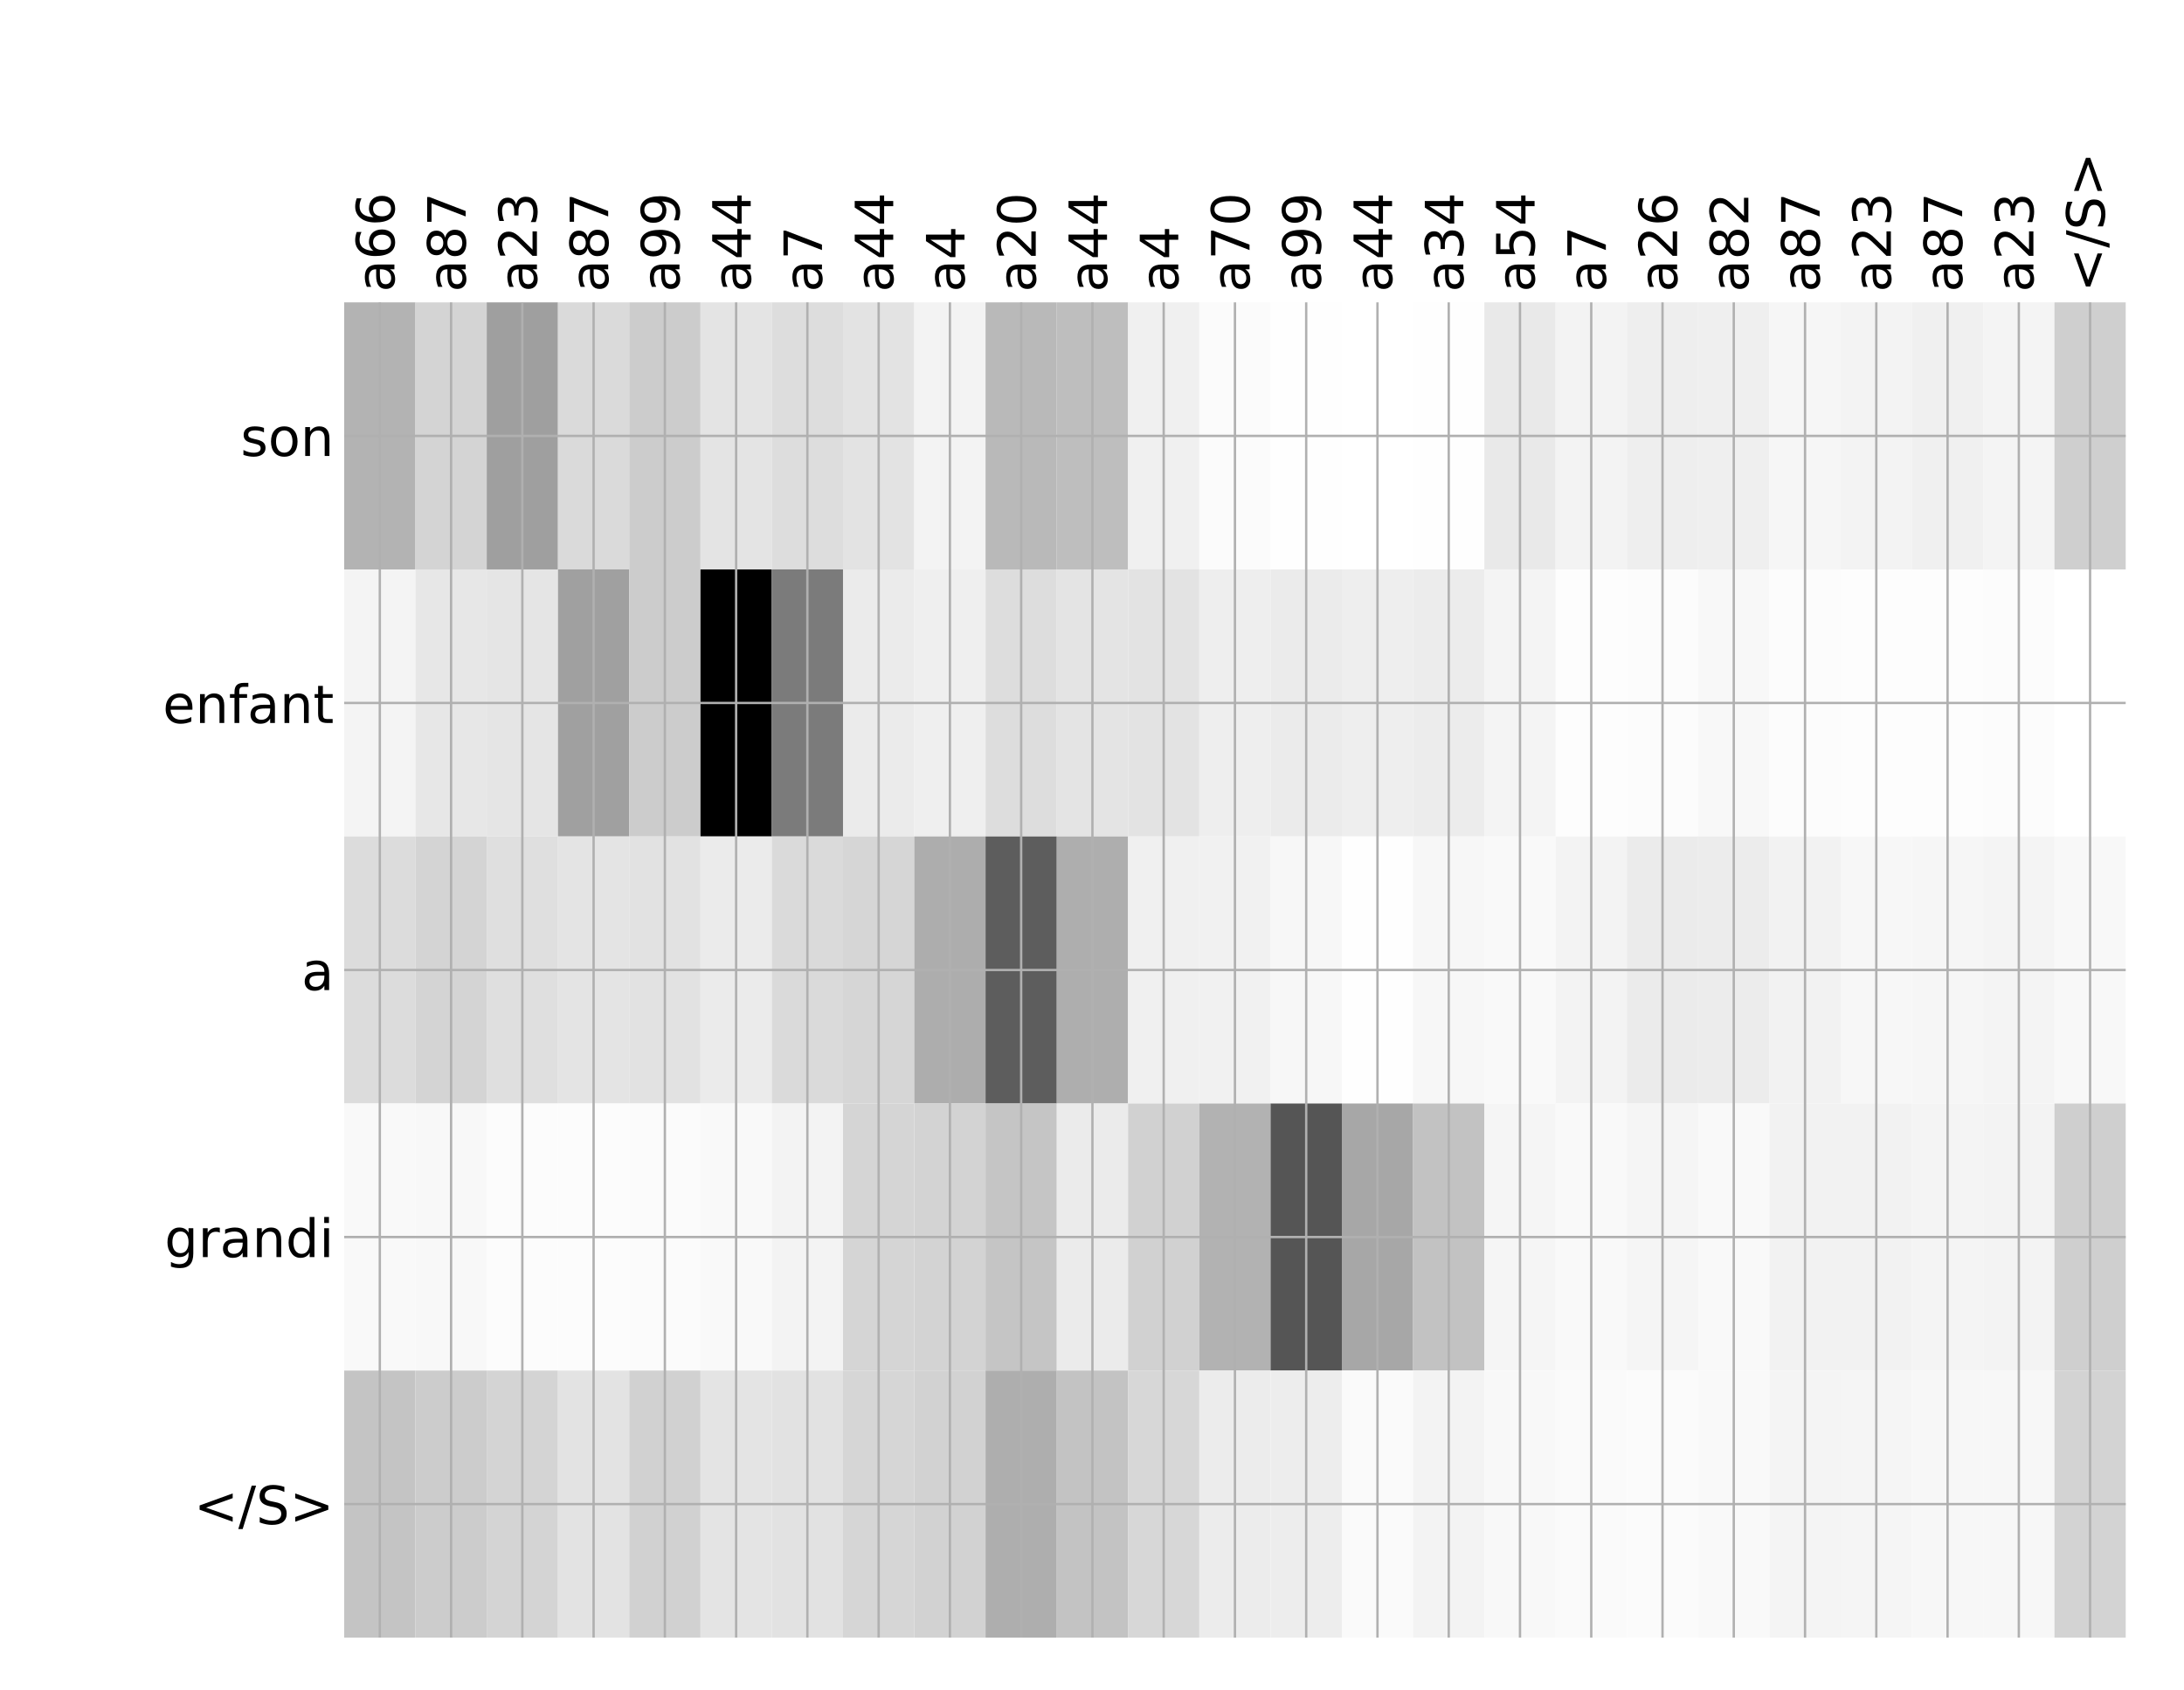 <?xml version="1.0" encoding="utf-8" standalone="no"?>
<!DOCTYPE svg PUBLIC "-//W3C//DTD SVG 1.1//EN"
  "http://www.w3.org/Graphics/SVG/1.1/DTD/svg11.dtd">
<!-- Created with matplotlib (http://matplotlib.org/) -->
<svg height="576pt" version="1.1" viewBox="0 0 744 576" width="744pt" xmlns="http://www.w3.org/2000/svg" xmlns:xlink="http://www.w3.org/1999/xlink">
 <defs>
  <style type="text/css">
*{stroke-linecap:butt;stroke-linejoin:round;}
  </style>
 </defs>
 <g id="figure_1">
  <g id="patch_1">
   <path d="M 0 576 
L 744 576 
L 744 0 
L 0 0 
z
" style="fill:#ffffff;"/>
  </g>
  <g id="axes_1">
   <g id="PolyCollection_1">
    <path clip-path="url(#p8024309984)" d="M 117.251 103.033 
L 117.251 194.027 
L 141.527 194.027 
L 141.527 103.033 
L 117.251 103.033 
z
" style="fill:#b3b3b3;"/>
    <path clip-path="url(#p8024309984)" d="M 141.527 103.033 
L 141.527 194.027 
L 165.803 194.027 
L 165.803 103.033 
L 141.527 103.033 
z
" style="fill:#d4d4d4;"/>
    <path clip-path="url(#p8024309984)" d="M 165.803 103.033 
L 165.803 194.027 
L 190.078 194.027 
L 190.078 103.033 
L 165.803 103.033 
z
" style="fill:#9f9f9f;"/>
    <path clip-path="url(#p8024309984)" d="M 190.078 103.033 
L 190.078 194.027 
L 214.354 194.027 
L 214.354 103.033 
L 190.078 103.033 
z
" style="fill:#dadada;"/>
    <path clip-path="url(#p8024309984)" d="M 214.354 103.033 
L 214.354 194.027 
L 238.63 194.027 
L 238.63 103.033 
L 214.354 103.033 
z
" style="fill:#cccccc;"/>
    <path clip-path="url(#p8024309984)" d="M 238.63 103.033 
L 238.63 194.027 
L 262.905 194.027 
L 262.905 103.033 
L 238.63 103.033 
z
" style="fill:#e4e4e4;"/>
    <path clip-path="url(#p8024309984)" d="M 262.905 103.033 
L 262.905 194.027 
L 287.181 194.027 
L 287.181 103.033 
L 262.905 103.033 
z
" style="fill:#dddddd;"/>
    <path clip-path="url(#p8024309984)" d="M 287.181 103.033 
L 287.181 194.027 
L 311.457 194.027 
L 311.457 103.033 
L 287.181 103.033 
z
" style="fill:#e3e3e3;"/>
    <path clip-path="url(#p8024309984)" d="M 311.457 103.033 
L 311.457 194.027 
L 335.733 194.027 
L 335.733 103.033 
L 311.457 103.033 
z
" style="fill:#f3f3f3;"/>
    <path clip-path="url(#p8024309984)" d="M 335.733 103.033 
L 335.733 194.027 
L 360.008 194.027 
L 360.008 103.033 
L 335.733 103.033 
z
" style="fill:#b9b9b9;"/>
    <path clip-path="url(#p8024309984)" d="M 360.008 103.033 
L 360.008 194.027 
L 384.284 194.027 
L 384.284 103.033 
L 360.008 103.033 
z
" style="fill:#bebebe;"/>
    <path clip-path="url(#p8024309984)" d="M 384.284 103.033 
L 384.284 194.027 
L 408.56 194.027 
L 408.56 103.033 
L 384.284 103.033 
z
" style="fill:#f0f0f0;"/>
    <path clip-path="url(#p8024309984)" d="M 408.56 103.033 
L 408.56 194.027 
L 432.836 194.027 
L 432.836 103.033 
L 408.56 103.033 
z
" style="fill:#fbfbfb;"/>
    <path clip-path="url(#p8024309984)" d="M 432.836 103.033 
L 432.836 194.027 
L 457.111 194.027 
L 457.111 103.033 
L 432.836 103.033 
z
" style="fill:#fefefe;"/>
    <path clip-path="url(#p8024309984)" d="M 457.111 103.033 
L 457.111 194.027 
L 481.387 194.027 
L 481.387 103.033 
L 457.111 103.033 
z
" style="fill:#ffffff;"/>
    <path clip-path="url(#p8024309984)" d="M 481.387 103.033 
L 481.387 194.027 
L 505.663 194.027 
L 505.663 103.033 
L 481.387 103.033 
z
" style="fill:#fefefe;"/>
    <path clip-path="url(#p8024309984)" d="M 505.663 103.033 
L 505.663 194.027 
L 529.939 194.027 
L 529.939 103.033 
L 505.663 103.033 
z
" style="fill:#e9e9e9;"/>
    <path clip-path="url(#p8024309984)" d="M 529.939 103.033 
L 529.939 194.027 
L 554.214 194.027 
L 554.214 103.033 
L 529.939 103.033 
z
" style="fill:#f3f3f3;"/>
    <path clip-path="url(#p8024309984)" d="M 554.214 103.033 
L 554.214 194.027 
L 578.49 194.027 
L 578.49 103.033 
L 554.214 103.033 
z
" style="fill:#eeeeee;"/>
    <path clip-path="url(#p8024309984)" d="M 578.49 103.033 
L 578.49 194.027 
L 602.766 194.027 
L 602.766 103.033 
L 578.49 103.033 
z
" style="fill:#efefef;"/>
    <path clip-path="url(#p8024309984)" d="M 602.766 103.033 
L 602.766 194.027 
L 627.042 194.027 
L 627.042 103.033 
L 602.766 103.033 
z
" style="fill:#f6f6f6;"/>
    <path clip-path="url(#p8024309984)" d="M 627.042 103.033 
L 627.042 194.027 
L 651.317 194.027 
L 651.317 103.033 
L 627.042 103.033 
z
" style="fill:#f3f3f3;"/>
    <path clip-path="url(#p8024309984)" d="M 651.317 103.033 
L 651.317 194.027 
L 675.593 194.027 
L 675.593 103.033 
L 651.317 103.033 
z
" style="fill:#f0f0f0;"/>
    <path clip-path="url(#p8024309984)" d="M 675.593 103.033 
L 675.593 194.027 
L 699.869 194.027 
L 699.869 103.033 
L 675.593 103.033 
z
" style="fill:#f4f4f4;"/>
    <path clip-path="url(#p8024309984)" d="M 699.869 103.033 
L 699.869 194.027 
L 724.144 194.027 
L 724.144 103.033 
L 699.869 103.033 
z
" style="fill:#cfcfcf;"/>
    <path clip-path="url(#p8024309984)" d="M 117.251 194.027 
L 117.251 285.02 
L 141.527 285.02 
L 141.527 194.027 
L 117.251 194.027 
z
" style="fill:#f4f4f4;"/>
    <path clip-path="url(#p8024309984)" d="M 141.527 194.027 
L 141.527 285.02 
L 165.803 285.02 
L 165.803 194.027 
L 141.527 194.027 
z
" style="fill:#e7e7e7;"/>
    <path clip-path="url(#p8024309984)" d="M 165.803 194.027 
L 165.803 285.02 
L 190.078 285.02 
L 190.078 194.027 
L 165.803 194.027 
z
" style="fill:#e5e5e5;"/>
    <path clip-path="url(#p8024309984)" d="M 190.078 194.027 
L 190.078 285.02 
L 214.354 285.02 
L 214.354 194.027 
L 190.078 194.027 
z
" style="fill:#a0a0a0;"/>
    <path clip-path="url(#p8024309984)" d="M 214.354 194.027 
L 214.354 285.02 
L 238.63 285.02 
L 238.63 194.027 
L 214.354 194.027 
z
" style="fill:#cccccc;"/>
    <path clip-path="url(#p8024309984)" d="M 238.63 194.027 
L 238.63 285.02 
L 262.905 285.02 
L 262.905 194.027 
L 238.63 194.027 
z
"/>
    <path clip-path="url(#p8024309984)" d="M 262.905 194.027 
L 262.905 285.02 
L 287.181 285.02 
L 287.181 194.027 
L 262.905 194.027 
z
" style="fill:#7b7b7b;"/>
    <path clip-path="url(#p8024309984)" d="M 287.181 194.027 
L 287.181 285.02 
L 311.457 285.02 
L 311.457 194.027 
L 287.181 194.027 
z
" style="fill:#ebebeb;"/>
    <path clip-path="url(#p8024309984)" d="M 311.457 194.027 
L 311.457 285.02 
L 335.733 285.02 
L 335.733 194.027 
L 311.457 194.027 
z
" style="fill:#efefef;"/>
    <path clip-path="url(#p8024309984)" d="M 335.733 194.027 
L 335.733 285.02 
L 360.008 285.02 
L 360.008 194.027 
L 335.733 194.027 
z
" style="fill:#dddddd;"/>
    <path clip-path="url(#p8024309984)" d="M 360.008 194.027 
L 360.008 285.02 
L 384.284 285.02 
L 384.284 194.027 
L 360.008 194.027 
z
" style="fill:#e4e4e4;"/>
    <path clip-path="url(#p8024309984)" d="M 384.284 194.027 
L 384.284 285.02 
L 408.56 285.02 
L 408.56 194.027 
L 384.284 194.027 
z
" style="fill:#e3e3e3;"/>
    <path clip-path="url(#p8024309984)" d="M 408.56 194.027 
L 408.56 285.02 
L 432.836 285.02 
L 432.836 194.027 
L 408.56 194.027 
z
" style="fill:#eeeeee;"/>
    <path clip-path="url(#p8024309984)" d="M 432.836 194.027 
L 432.836 285.02 
L 457.111 285.02 
L 457.111 194.027 
L 432.836 194.027 
z
" style="fill:#ebebeb;"/>
    <path clip-path="url(#p8024309984)" d="M 457.111 194.027 
L 457.111 285.02 
L 481.387 285.02 
L 481.387 194.027 
L 457.111 194.027 
z
" style="fill:#eeeeee;"/>
    <path clip-path="url(#p8024309984)" d="M 481.387 194.027 
L 481.387 285.02 
L 505.663 285.02 
L 505.663 194.027 
L 481.387 194.027 
z
" style="fill:#ececec;"/>
    <path clip-path="url(#p8024309984)" d="M 505.663 194.027 
L 505.663 285.02 
L 529.939 285.02 
L 529.939 194.027 
L 505.663 194.027 
z
" style="fill:#f4f4f4;"/>
    <path clip-path="url(#p8024309984)" d="M 529.939 194.027 
L 529.939 285.02 
L 554.214 285.02 
L 554.214 194.027 
L 529.939 194.027 
z
" style="fill:#fdfdfd;"/>
    <path clip-path="url(#p8024309984)" d="M 554.214 194.027 
L 554.214 285.02 
L 578.49 285.02 
L 578.49 194.027 
L 554.214 194.027 
z
" style="fill:#fcfcfc;"/>
    <path clip-path="url(#p8024309984)" d="M 578.49 194.027 
L 578.49 285.02 
L 602.766 285.02 
L 602.766 194.027 
L 578.49 194.027 
z
" style="fill:#f8f8f8;"/>
    <path clip-path="url(#p8024309984)" d="M 602.766 194.027 
L 602.766 285.02 
L 627.042 285.02 
L 627.042 194.027 
L 602.766 194.027 
z
" style="fill:#fcfcfc;"/>
    <path clip-path="url(#p8024309984)" d="M 627.042 194.027 
L 627.042 285.02 
L 651.317 285.02 
L 651.317 194.027 
L 627.042 194.027 
z
" style="fill:#fdfdfd;"/>
    <path clip-path="url(#p8024309984)" d="M 651.317 194.027 
L 651.317 285.02 
L 675.593 285.02 
L 675.593 194.027 
L 651.317 194.027 
z
" style="fill:#fdfdfd;"/>
    <path clip-path="url(#p8024309984)" d="M 675.593 194.027 
L 675.593 285.02 
L 699.869 285.02 
L 699.869 194.027 
L 675.593 194.027 
z
" style="fill:#fcfcfc;"/>
    <path clip-path="url(#p8024309984)" d="M 699.869 194.027 
L 699.869 285.02 
L 724.144 285.02 
L 724.144 194.027 
L 699.869 194.027 
z
" style="fill:#ffffff;"/>
    <path clip-path="url(#p8024309984)" d="M 117.251 285.02 
L 117.251 376.013 
L 141.527 376.013 
L 141.527 285.02 
L 117.251 285.02 
z
" style="fill:#dcdcdc;"/>
    <path clip-path="url(#p8024309984)" d="M 141.527 285.02 
L 141.527 376.013 
L 165.803 376.013 
L 165.803 285.02 
L 141.527 285.02 
z
" style="fill:#d4d4d4;"/>
    <path clip-path="url(#p8024309984)" d="M 165.803 285.02 
L 165.803 376.013 
L 190.078 376.013 
L 190.078 285.02 
L 165.803 285.02 
z
" style="fill:#dfdfdf;"/>
    <path clip-path="url(#p8024309984)" d="M 190.078 285.02 
L 190.078 376.013 
L 214.354 376.013 
L 214.354 285.02 
L 190.078 285.02 
z
" style="fill:#e4e4e4;"/>
    <path clip-path="url(#p8024309984)" d="M 214.354 285.02 
L 214.354 376.013 
L 238.63 376.013 
L 238.63 285.02 
L 214.354 285.02 
z
" style="fill:#e2e2e2;"/>
    <path clip-path="url(#p8024309984)" d="M 238.63 285.02 
L 238.63 376.013 
L 262.905 376.013 
L 262.905 285.02 
L 238.63 285.02 
z
" style="fill:#ebebeb;"/>
    <path clip-path="url(#p8024309984)" d="M 262.905 285.02 
L 262.905 376.013 
L 287.181 376.013 
L 287.181 285.02 
L 262.905 285.02 
z
" style="fill:#dadada;"/>
    <path clip-path="url(#p8024309984)" d="M 287.181 285.02 
L 287.181 376.013 
L 311.457 376.013 
L 311.457 285.02 
L 287.181 285.02 
z
" style="fill:#d6d6d6;"/>
    <path clip-path="url(#p8024309984)" d="M 311.457 285.02 
L 311.457 376.013 
L 335.733 376.013 
L 335.733 285.02 
L 311.457 285.02 
z
" style="fill:#adadad;"/>
    <path clip-path="url(#p8024309984)" d="M 335.733 285.02 
L 335.733 376.013 
L 360.008 376.013 
L 360.008 285.02 
L 335.733 285.02 
z
" style="fill:#5d5d5d;"/>
    <path clip-path="url(#p8024309984)" d="M 360.008 285.02 
L 360.008 376.013 
L 384.284 376.013 
L 384.284 285.02 
L 360.008 285.02 
z
" style="fill:#aeaeae;"/>
    <path clip-path="url(#p8024309984)" d="M 384.284 285.02 
L 384.284 376.013 
L 408.56 376.013 
L 408.56 285.02 
L 384.284 285.02 
z
" style="fill:#f0f0f0;"/>
    <path clip-path="url(#p8024309984)" d="M 408.56 285.02 
L 408.56 376.013 
L 432.836 376.013 
L 432.836 285.02 
L 408.56 285.02 
z
" style="fill:#f1f1f1;"/>
    <path clip-path="url(#p8024309984)" d="M 432.836 285.02 
L 432.836 376.013 
L 457.111 376.013 
L 457.111 285.02 
L 432.836 285.02 
z
" style="fill:#f7f7f7;"/>
    <path clip-path="url(#p8024309984)" d="M 457.111 285.02 
L 457.111 376.013 
L 481.387 376.013 
L 481.387 285.02 
L 457.111 285.02 
z
" style="fill:#fefefe;"/>
    <path clip-path="url(#p8024309984)" d="M 481.387 285.02 
L 481.387 376.013 
L 505.663 376.013 
L 505.663 285.02 
L 481.387 285.02 
z
" style="fill:#f7f7f7;"/>
    <path clip-path="url(#p8024309984)" d="M 505.663 285.02 
L 505.663 376.013 
L 529.939 376.013 
L 529.939 285.02 
L 505.663 285.02 
z
" style="fill:#f9f9f9;"/>
    <path clip-path="url(#p8024309984)" d="M 529.939 285.02 
L 529.939 376.013 
L 554.214 376.013 
L 554.214 285.02 
L 529.939 285.02 
z
" style="fill:#f3f3f3;"/>
    <path clip-path="url(#p8024309984)" d="M 554.214 285.02 
L 554.214 376.013 
L 578.49 376.013 
L 578.49 285.02 
L 554.214 285.02 
z
" style="fill:#ebebeb;"/>
    <path clip-path="url(#p8024309984)" d="M 578.49 285.02 
L 578.49 376.013 
L 602.766 376.013 
L 602.766 285.02 
L 578.49 285.02 
z
" style="fill:#ececec;"/>
    <path clip-path="url(#p8024309984)" d="M 602.766 285.02 
L 602.766 376.013 
L 627.042 376.013 
L 627.042 285.02 
L 602.766 285.02 
z
" style="fill:#f2f2f2;"/>
    <path clip-path="url(#p8024309984)" d="M 627.042 285.02 
L 627.042 376.013 
L 651.317 376.013 
L 651.317 285.02 
L 627.042 285.02 
z
" style="fill:#f7f7f7;"/>
    <path clip-path="url(#p8024309984)" d="M 651.317 285.02 
L 651.317 376.013 
L 675.593 376.013 
L 675.593 285.02 
L 651.317 285.02 
z
" style="fill:#f6f6f6;"/>
    <path clip-path="url(#p8024309984)" d="M 675.593 285.02 
L 675.593 376.013 
L 699.869 376.013 
L 699.869 285.02 
L 675.593 285.02 
z
" style="fill:#f4f4f4;"/>
    <path clip-path="url(#p8024309984)" d="M 699.869 285.02 
L 699.869 376.013 
L 724.144 376.013 
L 724.144 285.02 
L 699.869 285.02 
z
" style="fill:#f8f8f8;"/>
    <path clip-path="url(#p8024309984)" d="M 117.251 376.013 
L 117.251 467.007 
L 141.527 467.007 
L 141.527 376.013 
L 117.251 376.013 
z
" style="fill:#f9f9f9;"/>
    <path clip-path="url(#p8024309984)" d="M 141.527 376.013 
L 141.527 467.007 
L 165.803 467.007 
L 165.803 376.013 
L 141.527 376.013 
z
" style="fill:#f8f8f8;"/>
    <path clip-path="url(#p8024309984)" d="M 165.803 376.013 
L 165.803 467.007 
L 190.078 467.007 
L 190.078 376.013 
L 165.803 376.013 
z
" style="fill:#fcfcfc;"/>
    <path clip-path="url(#p8024309984)" d="M 190.078 376.013 
L 190.078 467.007 
L 214.354 467.007 
L 214.354 376.013 
L 190.078 376.013 
z
" style="fill:#fcfcfc;"/>
    <path clip-path="url(#p8024309984)" d="M 214.354 376.013 
L 214.354 467.007 
L 238.63 467.007 
L 238.63 376.013 
L 214.354 376.013 
z
" style="fill:#fbfbfb;"/>
    <path clip-path="url(#p8024309984)" d="M 238.63 376.013 
L 238.63 467.007 
L 262.905 467.007 
L 262.905 376.013 
L 238.63 376.013 
z
" style="fill:#f9f9f9;"/>
    <path clip-path="url(#p8024309984)" d="M 262.905 376.013 
L 262.905 467.007 
L 287.181 467.007 
L 287.181 376.013 
L 262.905 376.013 
z
" style="fill:#f3f3f3;"/>
    <path clip-path="url(#p8024309984)" d="M 287.181 376.013 
L 287.181 467.007 
L 311.457 467.007 
L 311.457 376.013 
L 287.181 376.013 
z
" style="fill:#d5d5d5;"/>
    <path clip-path="url(#p8024309984)" d="M 311.457 376.013 
L 311.457 467.007 
L 335.733 467.007 
L 335.733 376.013 
L 311.457 376.013 
z
" style="fill:#d3d3d3;"/>
    <path clip-path="url(#p8024309984)" d="M 335.733 376.013 
L 335.733 467.007 
L 360.008 467.007 
L 360.008 376.013 
L 335.733 376.013 
z
" style="fill:#c5c5c5;"/>
    <path clip-path="url(#p8024309984)" d="M 360.008 376.013 
L 360.008 467.007 
L 384.284 467.007 
L 384.284 376.013 
L 360.008 376.013 
z
" style="fill:#ebebeb;"/>
    <path clip-path="url(#p8024309984)" d="M 384.284 376.013 
L 384.284 467.007 
L 408.56 467.007 
L 408.56 376.013 
L 384.284 376.013 
z
" style="fill:#d1d1d1;"/>
    <path clip-path="url(#p8024309984)" d="M 408.56 376.013 
L 408.56 467.007 
L 432.836 467.007 
L 432.836 376.013 
L 408.56 376.013 
z
" style="fill:#b2b2b2;"/>
    <path clip-path="url(#p8024309984)" d="M 432.836 376.013 
L 432.836 467.007 
L 457.111 467.007 
L 457.111 376.013 
L 432.836 376.013 
z
" style="fill:#555555;"/>
    <path clip-path="url(#p8024309984)" d="M 457.111 376.013 
L 457.111 467.007 
L 481.387 467.007 
L 481.387 376.013 
L 457.111 376.013 
z
" style="fill:#a7a7a7;"/>
    <path clip-path="url(#p8024309984)" d="M 481.387 376.013 
L 481.387 467.007 
L 505.663 467.007 
L 505.663 376.013 
L 481.387 376.013 
z
" style="fill:#c2c2c2;"/>
    <path clip-path="url(#p8024309984)" d="M 505.663 376.013 
L 505.663 467.007 
L 529.939 467.007 
L 529.939 376.013 
L 505.663 376.013 
z
" style="fill:#f5f5f5;"/>
    <path clip-path="url(#p8024309984)" d="M 529.939 376.013 
L 529.939 467.007 
L 554.214 467.007 
L 554.214 376.013 
L 529.939 376.013 
z
" style="fill:#f9f9f9;"/>
    <path clip-path="url(#p8024309984)" d="M 554.214 376.013 
L 554.214 467.007 
L 578.49 467.007 
L 578.49 376.013 
L 554.214 376.013 
z
" style="fill:#f5f5f5;"/>
    <path clip-path="url(#p8024309984)" d="M 578.49 376.013 
L 578.49 467.007 
L 602.766 467.007 
L 602.766 376.013 
L 578.49 376.013 
z
" style="fill:#f9f9f9;"/>
    <path clip-path="url(#p8024309984)" d="M 602.766 376.013 
L 602.766 467.007 
L 627.042 467.007 
L 627.042 376.013 
L 602.766 376.013 
z
" style="fill:#f2f2f2;"/>
    <path clip-path="url(#p8024309984)" d="M 627.042 376.013 
L 627.042 467.007 
L 651.317 467.007 
L 651.317 376.013 
L 627.042 376.013 
z
" style="fill:#f2f2f2;"/>
    <path clip-path="url(#p8024309984)" d="M 651.317 376.013 
L 651.317 467.007 
L 675.593 467.007 
L 675.593 376.013 
L 651.317 376.013 
z
" style="fill:#f4f4f4;"/>
    <path clip-path="url(#p8024309984)" d="M 675.593 376.013 
L 675.593 467.007 
L 699.869 467.007 
L 699.869 376.013 
L 675.593 376.013 
z
" style="fill:#f3f3f3;"/>
    <path clip-path="url(#p8024309984)" d="M 699.869 376.013 
L 699.869 467.007 
L 724.144 467.007 
L 724.144 376.013 
L 699.869 376.013 
z
" style="fill:#cfcfcf;"/>
    <path clip-path="url(#p8024309984)" d="M 117.251 467.007 
L 117.251 558 
L 141.527 558 
L 141.527 467.007 
L 117.251 467.007 
z
" style="fill:#c4c4c4;"/>
    <path clip-path="url(#p8024309984)" d="M 141.527 467.007 
L 141.527 558 
L 165.803 558 
L 165.803 467.007 
L 141.527 467.007 
z
" style="fill:#cccccc;"/>
    <path clip-path="url(#p8024309984)" d="M 165.803 467.007 
L 165.803 558 
L 190.078 558 
L 190.078 467.007 
L 165.803 467.007 
z
" style="fill:#d4d4d4;"/>
    <path clip-path="url(#p8024309984)" d="M 190.078 467.007 
L 190.078 558 
L 214.354 558 
L 214.354 467.007 
L 190.078 467.007 
z
" style="fill:#e3e3e3;"/>
    <path clip-path="url(#p8024309984)" d="M 214.354 467.007 
L 214.354 558 
L 238.63 558 
L 238.63 467.007 
L 214.354 467.007 
z
" style="fill:#d1d1d1;"/>
    <path clip-path="url(#p8024309984)" d="M 238.63 467.007 
L 238.63 558 
L 262.905 558 
L 262.905 467.007 
L 238.63 467.007 
z
" style="fill:#e4e4e4;"/>
    <path clip-path="url(#p8024309984)" d="M 262.905 467.007 
L 262.905 558 
L 287.181 558 
L 287.181 467.007 
L 262.905 467.007 
z
" style="fill:#e2e2e2;"/>
    <path clip-path="url(#p8024309984)" d="M 287.181 467.007 
L 287.181 558 
L 311.457 558 
L 311.457 467.007 
L 287.181 467.007 
z
" style="fill:#d6d6d6;"/>
    <path clip-path="url(#p8024309984)" d="M 311.457 467.007 
L 311.457 558 
L 335.733 558 
L 335.733 467.007 
L 311.457 467.007 
z
" style="fill:#d2d2d2;"/>
    <path clip-path="url(#p8024309984)" d="M 335.733 467.007 
L 335.733 558 
L 360.008 558 
L 360.008 467.007 
L 335.733 467.007 
z
" style="fill:#aeaeae;"/>
    <path clip-path="url(#p8024309984)" d="M 360.008 467.007 
L 360.008 558 
L 384.284 558 
L 384.284 467.007 
L 360.008 467.007 
z
" style="fill:#c3c3c3;"/>
    <path clip-path="url(#p8024309984)" d="M 384.284 467.007 
L 384.284 558 
L 408.56 558 
L 408.56 467.007 
L 384.284 467.007 
z
" style="fill:#d7d7d7;"/>
    <path clip-path="url(#p8024309984)" d="M 408.56 467.007 
L 408.56 558 
L 432.836 558 
L 432.836 467.007 
L 408.56 467.007 
z
" style="fill:#ececec;"/>
    <path clip-path="url(#p8024309984)" d="M 432.836 467.007 
L 432.836 558 
L 457.111 558 
L 457.111 467.007 
L 432.836 467.007 
z
" style="fill:#ededed;"/>
    <path clip-path="url(#p8024309984)" d="M 457.111 467.007 
L 457.111 558 
L 481.387 558 
L 481.387 467.007 
L 457.111 467.007 
z
" style="fill:#fafafa;"/>
    <path clip-path="url(#p8024309984)" d="M 481.387 467.007 
L 481.387 558 
L 505.663 558 
L 505.663 467.007 
L 481.387 467.007 
z
" style="fill:#f3f3f3;"/>
    <path clip-path="url(#p8024309984)" d="M 505.663 467.007 
L 505.663 558 
L 529.939 558 
L 529.939 467.007 
L 505.663 467.007 
z
" style="fill:#f8f8f8;"/>
    <path clip-path="url(#p8024309984)" d="M 529.939 467.007 
L 529.939 558 
L 554.214 558 
L 554.214 467.007 
L 529.939 467.007 
z
" style="fill:#fafafa;"/>
    <path clip-path="url(#p8024309984)" d="M 554.214 467.007 
L 554.214 558 
L 578.49 558 
L 578.49 467.007 
L 554.214 467.007 
z
" style="fill:#fbfbfb;"/>
    <path clip-path="url(#p8024309984)" d="M 578.49 467.007 
L 578.49 558 
L 602.766 558 
L 602.766 467.007 
L 578.49 467.007 
z
" style="fill:#f9f9f9;"/>
    <path clip-path="url(#p8024309984)" d="M 602.766 467.007 
L 602.766 558 
L 627.042 558 
L 627.042 467.007 
L 602.766 467.007 
z
" style="fill:#f4f4f4;"/>
    <path clip-path="url(#p8024309984)" d="M 627.042 467.007 
L 627.042 558 
L 651.317 558 
L 651.317 467.007 
L 627.042 467.007 
z
" style="fill:#f5f5f5;"/>
    <path clip-path="url(#p8024309984)" d="M 651.317 467.007 
L 651.317 558 
L 675.593 558 
L 675.593 467.007 
L 651.317 467.007 
z
" style="fill:#f7f7f7;"/>
    <path clip-path="url(#p8024309984)" d="M 675.593 467.007 
L 675.593 558 
L 699.869 558 
L 699.869 467.007 
L 675.593 467.007 
z
" style="fill:#f7f7f7;"/>
    <path clip-path="url(#p8024309984)" d="M 699.869 467.007 
L 699.869 558 
L 724.144 558 
L 724.144 467.007 
L 699.869 467.007 
z
" style="fill:#d3d3d3;"/>
   </g>
   <g id="matplotlib.axis_1">
    <g id="xtick_1">
     <g id="line2d_1">
      <path clip-path="url(#p8024309984)" d="M 129.389 558 
L 129.389 103.033 
" style="fill:none;stroke:#b0b0b0;stroke-linecap:square;stroke-width:0.8;"/>
     </g>
     <g id="line2d_2"/>
     <g id="text_1">
      <!-- a66 -->
      <defs>
       <path d="M 34.281 27.484 
Q 23.391 27.484 19.188 25 
Q 14.984 22.516 14.984 16.5 
Q 14.984 11.719 18.141 8.906 
Q 21.297 6.109 26.703 6.109 
Q 34.188 6.109 38.703 11.406 
Q 43.219 16.703 43.219 25.484 
L 43.219 27.484 
z
M 52.203 31.203 
L 52.203 0 
L 43.219 0 
L 43.219 8.297 
Q 40.141 3.328 35.547 0.953 
Q 30.953 -1.422 24.312 -1.422 
Q 15.922 -1.422 10.953 3.297 
Q 6 8.016 6 15.922 
Q 6 25.141 12.172 29.828 
Q 18.359 34.516 30.609 34.516 
L 43.219 34.516 
L 43.219 35.406 
Q 43.219 41.609 39.141 45 
Q 35.062 48.391 27.688 48.391 
Q 23 48.391 18.547 47.266 
Q 14.109 46.141 10.016 43.891 
L 10.016 52.203 
Q 14.938 54.109 19.578 55.047 
Q 24.219 56 28.609 56 
Q 40.484 56 46.344 49.844 
Q 52.203 43.703 52.203 31.203 
z
" id="DejaVuSans-61"/>
       <path d="M 33.016 40.375 
Q 26.375 40.375 22.484 35.828 
Q 18.609 31.297 18.609 23.391 
Q 18.609 15.531 22.484 10.953 
Q 26.375 6.391 33.016 6.391 
Q 39.656 6.391 43.531 10.953 
Q 47.406 15.531 47.406 23.391 
Q 47.406 31.297 43.531 35.828 
Q 39.656 40.375 33.016 40.375 
z
M 52.594 71.297 
L 52.594 62.312 
Q 48.875 64.062 45.094 64.984 
Q 41.312 65.922 37.594 65.922 
Q 27.828 65.922 22.672 59.328 
Q 17.531 52.734 16.797 39.406 
Q 19.672 43.656 24.016 45.922 
Q 28.375 48.188 33.594 48.188 
Q 44.578 48.188 50.953 41.516 
Q 57.328 34.859 57.328 23.391 
Q 57.328 12.156 50.688 5.359 
Q 44.047 -1.422 33.016 -1.422 
Q 20.359 -1.422 13.672 8.266 
Q 6.984 17.969 6.984 36.375 
Q 6.984 53.656 15.188 63.938 
Q 23.391 74.219 37.203 74.219 
Q 40.922 74.219 44.703 73.484 
Q 48.484 72.75 52.594 71.297 
z
" id="DejaVuSans-36"/>
      </defs>
      <g transform="translate(134.356 99.533)rotate(-90)scale(0.18 -0.18)">
       <use xlink:href="#DejaVuSans-61"/>
       <use x="61.279" xlink:href="#DejaVuSans-36"/>
       <use x="124.902" xlink:href="#DejaVuSans-36"/>
      </g>
     </g>
    </g>
    <g id="xtick_2">
     <g id="line2d_3">
      <path clip-path="url(#p8024309984)" d="M 153.665 558 
L 153.665 103.033 
" style="fill:none;stroke:#b0b0b0;stroke-linecap:square;stroke-width:0.8;"/>
     </g>
     <g id="line2d_4"/>
     <g id="text_2">
      <!-- a87 -->
      <defs>
       <path d="M 31.781 34.625 
Q 24.75 34.625 20.719 30.859 
Q 16.703 27.094 16.703 20.516 
Q 16.703 13.922 20.719 10.156 
Q 24.75 6.391 31.781 6.391 
Q 38.812 6.391 42.859 10.172 
Q 46.922 13.969 46.922 20.516 
Q 46.922 27.094 42.891 30.859 
Q 38.875 34.625 31.781 34.625 
z
M 21.922 38.812 
Q 15.578 40.375 12.031 44.719 
Q 8.5 49.078 8.5 55.328 
Q 8.5 64.062 14.719 69.141 
Q 20.953 74.219 31.781 74.219 
Q 42.672 74.219 48.875 69.141 
Q 55.078 64.062 55.078 55.328 
Q 55.078 49.078 51.531 44.719 
Q 48 40.375 41.703 38.812 
Q 48.828 37.156 52.797 32.312 
Q 56.781 27.484 56.781 20.516 
Q 56.781 9.906 50.312 4.234 
Q 43.844 -1.422 31.781 -1.422 
Q 19.734 -1.422 13.25 4.234 
Q 6.781 9.906 6.781 20.516 
Q 6.781 27.484 10.781 32.312 
Q 14.797 37.156 21.922 38.812 
z
M 18.312 54.391 
Q 18.312 48.734 21.844 45.562 
Q 25.391 42.391 31.781 42.391 
Q 38.141 42.391 41.719 45.562 
Q 45.312 48.734 45.312 54.391 
Q 45.312 60.062 41.719 63.234 
Q 38.141 66.406 31.781 66.406 
Q 25.391 66.406 21.844 63.234 
Q 18.312 60.062 18.312 54.391 
z
" id="DejaVuSans-38"/>
       <path d="M 8.203 72.906 
L 55.078 72.906 
L 55.078 68.703 
L 28.609 0 
L 18.312 0 
L 43.219 64.594 
L 8.203 64.594 
z
" id="DejaVuSans-37"/>
      </defs>
      <g transform="translate(158.632 99.533)rotate(-90)scale(0.18 -0.18)">
       <use xlink:href="#DejaVuSans-61"/>
       <use x="61.279" xlink:href="#DejaVuSans-38"/>
       <use x="124.902" xlink:href="#DejaVuSans-37"/>
      </g>
     </g>
    </g>
    <g id="xtick_3">
     <g id="line2d_5">
      <path clip-path="url(#p8024309984)" d="M 177.94 558 
L 177.94 103.033 
" style="fill:none;stroke:#b0b0b0;stroke-linecap:square;stroke-width:0.8;"/>
     </g>
     <g id="line2d_6"/>
     <g id="text_3">
      <!-- a23 -->
      <defs>
       <path d="M 19.188 8.297 
L 53.609 8.297 
L 53.609 0 
L 7.328 0 
L 7.328 8.297 
Q 12.938 14.109 22.625 23.891 
Q 32.328 33.688 34.812 36.531 
Q 39.547 41.844 41.422 45.531 
Q 43.312 49.219 43.312 52.781 
Q 43.312 58.594 39.234 62.25 
Q 35.156 65.922 28.609 65.922 
Q 23.969 65.922 18.812 64.312 
Q 13.672 62.703 7.812 59.422 
L 7.812 69.391 
Q 13.766 71.781 18.938 73 
Q 24.125 74.219 28.422 74.219 
Q 39.75 74.219 46.484 68.547 
Q 53.219 62.891 53.219 53.422 
Q 53.219 48.922 51.531 44.891 
Q 49.859 40.875 45.406 35.406 
Q 44.188 33.984 37.641 27.219 
Q 31.109 20.453 19.188 8.297 
z
" id="DejaVuSans-32"/>
       <path d="M 40.578 39.312 
Q 47.656 37.797 51.625 33 
Q 55.609 28.219 55.609 21.188 
Q 55.609 10.406 48.188 4.484 
Q 40.766 -1.422 27.094 -1.422 
Q 22.516 -1.422 17.656 -0.516 
Q 12.797 0.391 7.625 2.203 
L 7.625 11.719 
Q 11.719 9.328 16.594 8.109 
Q 21.484 6.891 26.812 6.891 
Q 36.078 6.891 40.938 10.547 
Q 45.797 14.203 45.797 21.188 
Q 45.797 27.641 41.281 31.266 
Q 36.766 34.906 28.719 34.906 
L 20.219 34.906 
L 20.219 43.016 
L 29.109 43.016 
Q 36.375 43.016 40.234 45.922 
Q 44.094 48.828 44.094 54.297 
Q 44.094 59.906 40.109 62.906 
Q 36.141 65.922 28.719 65.922 
Q 24.656 65.922 20.016 65.031 
Q 15.375 64.156 9.812 62.312 
L 9.812 71.094 
Q 15.438 72.656 20.344 73.438 
Q 25.25 74.219 29.594 74.219 
Q 40.828 74.219 47.359 69.109 
Q 53.906 64.016 53.906 55.328 
Q 53.906 49.266 50.438 45.094 
Q 46.969 40.922 40.578 39.312 
z
" id="DejaVuSans-33"/>
      </defs>
      <g transform="translate(182.907 99.533)rotate(-90)scale(0.18 -0.18)">
       <use xlink:href="#DejaVuSans-61"/>
       <use x="61.279" xlink:href="#DejaVuSans-32"/>
       <use x="124.902" xlink:href="#DejaVuSans-33"/>
      </g>
     </g>
    </g>
    <g id="xtick_4">
     <g id="line2d_7">
      <path clip-path="url(#p8024309984)" d="M 202.216 558 
L 202.216 103.033 
" style="fill:none;stroke:#b0b0b0;stroke-linecap:square;stroke-width:0.8;"/>
     </g>
     <g id="line2d_8"/>
     <g id="text_4">
      <!-- a87 -->
      <g transform="translate(207.183 99.533)rotate(-90)scale(0.18 -0.18)">
       <use xlink:href="#DejaVuSans-61"/>
       <use x="61.279" xlink:href="#DejaVuSans-38"/>
       <use x="124.902" xlink:href="#DejaVuSans-37"/>
      </g>
     </g>
    </g>
    <g id="xtick_5">
     <g id="line2d_9">
      <path clip-path="url(#p8024309984)" d="M 226.492 558 
L 226.492 103.033 
" style="fill:none;stroke:#b0b0b0;stroke-linecap:square;stroke-width:0.8;"/>
     </g>
     <g id="line2d_10"/>
     <g id="text_5">
      <!-- a99 -->
      <defs>
       <path d="M 10.984 1.516 
L 10.984 10.5 
Q 14.703 8.734 18.5 7.812 
Q 22.312 6.891 25.984 6.891 
Q 35.75 6.891 40.891 13.453 
Q 46.047 20.016 46.781 33.406 
Q 43.953 29.203 39.594 26.953 
Q 35.25 24.703 29.984 24.703 
Q 19.047 24.703 12.672 31.312 
Q 6.297 37.938 6.297 49.422 
Q 6.297 60.641 12.938 67.422 
Q 19.578 74.219 30.609 74.219 
Q 43.266 74.219 49.922 64.516 
Q 56.594 54.828 56.594 36.375 
Q 56.594 19.141 48.406 8.859 
Q 40.234 -1.422 26.422 -1.422 
Q 22.703 -1.422 18.891 -0.688 
Q 15.094 0.047 10.984 1.516 
z
M 30.609 32.422 
Q 37.25 32.422 41.125 36.953 
Q 45.016 41.5 45.016 49.422 
Q 45.016 57.281 41.125 61.844 
Q 37.25 66.406 30.609 66.406 
Q 23.969 66.406 20.094 61.844 
Q 16.219 57.281 16.219 49.422 
Q 16.219 41.5 20.094 36.953 
Q 23.969 32.422 30.609 32.422 
z
" id="DejaVuSans-39"/>
      </defs>
      <g transform="translate(231.459 99.533)rotate(-90)scale(0.18 -0.18)">
       <use xlink:href="#DejaVuSans-61"/>
       <use x="61.279" xlink:href="#DejaVuSans-39"/>
       <use x="124.902" xlink:href="#DejaVuSans-39"/>
      </g>
     </g>
    </g>
    <g id="xtick_6">
     <g id="line2d_11">
      <path clip-path="url(#p8024309984)" d="M 250.768 558 
L 250.768 103.033 
" style="fill:none;stroke:#b0b0b0;stroke-linecap:square;stroke-width:0.8;"/>
     </g>
     <g id="line2d_12"/>
     <g id="text_6">
      <!-- a44 -->
      <defs>
       <path d="M 37.797 64.312 
L 12.891 25.391 
L 37.797 25.391 
z
M 35.203 72.906 
L 47.609 72.906 
L 47.609 25.391 
L 58.016 25.391 
L 58.016 17.188 
L 47.609 17.188 
L 47.609 0 
L 37.797 0 
L 37.797 17.188 
L 4.891 17.188 
L 4.891 26.703 
z
" id="DejaVuSans-34"/>
      </defs>
      <g transform="translate(255.734 99.533)rotate(-90)scale(0.18 -0.18)">
       <use xlink:href="#DejaVuSans-61"/>
       <use x="61.279" xlink:href="#DejaVuSans-34"/>
       <use x="124.902" xlink:href="#DejaVuSans-34"/>
      </g>
     </g>
    </g>
    <g id="xtick_7">
     <g id="line2d_13">
      <path clip-path="url(#p8024309984)" d="M 275.043 558 
L 275.043 103.033 
" style="fill:none;stroke:#b0b0b0;stroke-linecap:square;stroke-width:0.8;"/>
     </g>
     <g id="line2d_14"/>
     <g id="text_7">
      <!-- a7 -->
      <g transform="translate(280.01 99.533)rotate(-90)scale(0.18 -0.18)">
       <use xlink:href="#DejaVuSans-61"/>
       <use x="61.279" xlink:href="#DejaVuSans-37"/>
      </g>
     </g>
    </g>
    <g id="xtick_8">
     <g id="line2d_15">
      <path clip-path="url(#p8024309984)" d="M 299.319 558 
L 299.319 103.033 
" style="fill:none;stroke:#b0b0b0;stroke-linecap:square;stroke-width:0.8;"/>
     </g>
     <g id="line2d_16"/>
     <g id="text_8">
      <!-- a44 -->
      <g transform="translate(304.286 99.533)rotate(-90)scale(0.18 -0.18)">
       <use xlink:href="#DejaVuSans-61"/>
       <use x="61.279" xlink:href="#DejaVuSans-34"/>
       <use x="124.902" xlink:href="#DejaVuSans-34"/>
      </g>
     </g>
    </g>
    <g id="xtick_9">
     <g id="line2d_17">
      <path clip-path="url(#p8024309984)" d="M 323.595 558 
L 323.595 103.033 
" style="fill:none;stroke:#b0b0b0;stroke-linecap:square;stroke-width:0.8;"/>
     </g>
     <g id="line2d_18"/>
     <g id="text_9">
      <!-- a4 -->
      <g transform="translate(328.562 99.533)rotate(-90)scale(0.18 -0.18)">
       <use xlink:href="#DejaVuSans-61"/>
       <use x="61.279" xlink:href="#DejaVuSans-34"/>
      </g>
     </g>
    </g>
    <g id="xtick_10">
     <g id="line2d_19">
      <path clip-path="url(#p8024309984)" d="M 347.871 558 
L 347.871 103.033 
" style="fill:none;stroke:#b0b0b0;stroke-linecap:square;stroke-width:0.8;"/>
     </g>
     <g id="line2d_20"/>
     <g id="text_10">
      <!-- a20 -->
      <defs>
       <path d="M 31.781 66.406 
Q 24.172 66.406 20.328 58.906 
Q 16.5 51.422 16.5 36.375 
Q 16.5 21.391 20.328 13.891 
Q 24.172 6.391 31.781 6.391 
Q 39.453 6.391 43.281 13.891 
Q 47.125 21.391 47.125 36.375 
Q 47.125 51.422 43.281 58.906 
Q 39.453 66.406 31.781 66.406 
z
M 31.781 74.219 
Q 44.047 74.219 50.516 64.516 
Q 56.984 54.828 56.984 36.375 
Q 56.984 17.969 50.516 8.266 
Q 44.047 -1.422 31.781 -1.422 
Q 19.531 -1.422 13.062 8.266 
Q 6.594 17.969 6.594 36.375 
Q 6.594 54.828 13.062 64.516 
Q 19.531 74.219 31.781 74.219 
z
" id="DejaVuSans-30"/>
      </defs>
      <g transform="translate(352.837 99.533)rotate(-90)scale(0.18 -0.18)">
       <use xlink:href="#DejaVuSans-61"/>
       <use x="61.279" xlink:href="#DejaVuSans-32"/>
       <use x="124.902" xlink:href="#DejaVuSans-30"/>
      </g>
     </g>
    </g>
    <g id="xtick_11">
     <g id="line2d_21">
      <path clip-path="url(#p8024309984)" d="M 372.146 558 
L 372.146 103.033 
" style="fill:none;stroke:#b0b0b0;stroke-linecap:square;stroke-width:0.8;"/>
     </g>
     <g id="line2d_22"/>
     <g id="text_11">
      <!-- a44 -->
      <g transform="translate(377.113 99.533)rotate(-90)scale(0.18 -0.18)">
       <use xlink:href="#DejaVuSans-61"/>
       <use x="61.279" xlink:href="#DejaVuSans-34"/>
       <use x="124.902" xlink:href="#DejaVuSans-34"/>
      </g>
     </g>
    </g>
    <g id="xtick_12">
     <g id="line2d_23">
      <path clip-path="url(#p8024309984)" d="M 396.422 558 
L 396.422 103.033 
" style="fill:none;stroke:#b0b0b0;stroke-linecap:square;stroke-width:0.8;"/>
     </g>
     <g id="line2d_24"/>
     <g id="text_12">
      <!-- a4 -->
      <g transform="translate(401.389 99.533)rotate(-90)scale(0.18 -0.18)">
       <use xlink:href="#DejaVuSans-61"/>
       <use x="61.279" xlink:href="#DejaVuSans-34"/>
      </g>
     </g>
    </g>
    <g id="xtick_13">
     <g id="line2d_25">
      <path clip-path="url(#p8024309984)" d="M 420.698 558 
L 420.698 103.033 
" style="fill:none;stroke:#b0b0b0;stroke-linecap:square;stroke-width:0.8;"/>
     </g>
     <g id="line2d_26"/>
     <g id="text_13">
      <!-- a70 -->
      <g transform="translate(425.665 99.533)rotate(-90)scale(0.18 -0.18)">
       <use xlink:href="#DejaVuSans-61"/>
       <use x="61.279" xlink:href="#DejaVuSans-37"/>
       <use x="124.902" xlink:href="#DejaVuSans-30"/>
      </g>
     </g>
    </g>
    <g id="xtick_14">
     <g id="line2d_27">
      <path clip-path="url(#p8024309984)" d="M 444.974 558 
L 444.974 103.033 
" style="fill:none;stroke:#b0b0b0;stroke-linecap:square;stroke-width:0.8;"/>
     </g>
     <g id="line2d_28"/>
     <g id="text_14">
      <!-- a99 -->
      <g transform="translate(449.94 99.533)rotate(-90)scale(0.18 -0.18)">
       <use xlink:href="#DejaVuSans-61"/>
       <use x="61.279" xlink:href="#DejaVuSans-39"/>
       <use x="124.902" xlink:href="#DejaVuSans-39"/>
      </g>
     </g>
    </g>
    <g id="xtick_15">
     <g id="line2d_29">
      <path clip-path="url(#p8024309984)" d="M 469.249 558 
L 469.249 103.033 
" style="fill:none;stroke:#b0b0b0;stroke-linecap:square;stroke-width:0.8;"/>
     </g>
     <g id="line2d_30"/>
     <g id="text_15">
      <!-- a44 -->
      <g transform="translate(474.216 99.533)rotate(-90)scale(0.18 -0.18)">
       <use xlink:href="#DejaVuSans-61"/>
       <use x="61.279" xlink:href="#DejaVuSans-34"/>
       <use x="124.902" xlink:href="#DejaVuSans-34"/>
      </g>
     </g>
    </g>
    <g id="xtick_16">
     <g id="line2d_31">
      <path clip-path="url(#p8024309984)" d="M 493.525 558 
L 493.525 103.033 
" style="fill:none;stroke:#b0b0b0;stroke-linecap:square;stroke-width:0.8;"/>
     </g>
     <g id="line2d_32"/>
     <g id="text_16">
      <!-- a34 -->
      <g transform="translate(498.492 99.533)rotate(-90)scale(0.18 -0.18)">
       <use xlink:href="#DejaVuSans-61"/>
       <use x="61.279" xlink:href="#DejaVuSans-33"/>
       <use x="124.902" xlink:href="#DejaVuSans-34"/>
      </g>
     </g>
    </g>
    <g id="xtick_17">
     <g id="line2d_33">
      <path clip-path="url(#p8024309984)" d="M 517.801 558 
L 517.801 103.033 
" style="fill:none;stroke:#b0b0b0;stroke-linecap:square;stroke-width:0.8;"/>
     </g>
     <g id="line2d_34"/>
     <g id="text_17">
      <!-- a54 -->
      <defs>
       <path d="M 10.797 72.906 
L 49.516 72.906 
L 49.516 64.594 
L 19.828 64.594 
L 19.828 46.734 
Q 21.969 47.469 24.109 47.828 
Q 26.266 48.188 28.422 48.188 
Q 40.625 48.188 47.75 41.5 
Q 54.891 34.812 54.891 23.391 
Q 54.891 11.625 47.562 5.094 
Q 40.234 -1.422 26.906 -1.422 
Q 22.312 -1.422 17.547 -0.641 
Q 12.797 0.141 7.719 1.703 
L 7.719 11.625 
Q 12.109 9.234 16.797 8.062 
Q 21.484 6.891 26.703 6.891 
Q 35.156 6.891 40.078 11.328 
Q 45.016 15.766 45.016 23.391 
Q 45.016 31 40.078 35.438 
Q 35.156 39.891 26.703 39.891 
Q 22.75 39.891 18.812 39.016 
Q 14.891 38.141 10.797 36.281 
z
" id="DejaVuSans-35"/>
      </defs>
      <g transform="translate(522.768 99.533)rotate(-90)scale(0.18 -0.18)">
       <use xlink:href="#DejaVuSans-61"/>
       <use x="61.279" xlink:href="#DejaVuSans-35"/>
       <use x="124.902" xlink:href="#DejaVuSans-34"/>
      </g>
     </g>
    </g>
    <g id="xtick_18">
     <g id="line2d_35">
      <path clip-path="url(#p8024309984)" d="M 542.076 558 
L 542.076 103.033 
" style="fill:none;stroke:#b0b0b0;stroke-linecap:square;stroke-width:0.8;"/>
     </g>
     <g id="line2d_36"/>
     <g id="text_18">
      <!-- a7 -->
      <g transform="translate(547.043 99.533)rotate(-90)scale(0.18 -0.18)">
       <use xlink:href="#DejaVuSans-61"/>
       <use x="61.279" xlink:href="#DejaVuSans-37"/>
      </g>
     </g>
    </g>
    <g id="xtick_19">
     <g id="line2d_37">
      <path clip-path="url(#p8024309984)" d="M 566.352 558 
L 566.352 103.033 
" style="fill:none;stroke:#b0b0b0;stroke-linecap:square;stroke-width:0.8;"/>
     </g>
     <g id="line2d_38"/>
     <g id="text_19">
      <!-- a26 -->
      <g transform="translate(571.319 99.533)rotate(-90)scale(0.18 -0.18)">
       <use xlink:href="#DejaVuSans-61"/>
       <use x="61.279" xlink:href="#DejaVuSans-32"/>
       <use x="124.902" xlink:href="#DejaVuSans-36"/>
      </g>
     </g>
    </g>
    <g id="xtick_20">
     <g id="line2d_39">
      <path clip-path="url(#p8024309984)" d="M 590.628 558 
L 590.628 103.033 
" style="fill:none;stroke:#b0b0b0;stroke-linecap:square;stroke-width:0.8;"/>
     </g>
     <g id="line2d_40"/>
     <g id="text_20">
      <!-- a82 -->
      <g transform="translate(595.595 99.533)rotate(-90)scale(0.18 -0.18)">
       <use xlink:href="#DejaVuSans-61"/>
       <use x="61.279" xlink:href="#DejaVuSans-38"/>
       <use x="124.902" xlink:href="#DejaVuSans-32"/>
      </g>
     </g>
    </g>
    <g id="xtick_21">
     <g id="line2d_41">
      <path clip-path="url(#p8024309984)" d="M 614.904 558 
L 614.904 103.033 
" style="fill:none;stroke:#b0b0b0;stroke-linecap:square;stroke-width:0.8;"/>
     </g>
     <g id="line2d_42"/>
     <g id="text_21">
      <!-- a87 -->
      <g transform="translate(619.871 99.533)rotate(-90)scale(0.18 -0.18)">
       <use xlink:href="#DejaVuSans-61"/>
       <use x="61.279" xlink:href="#DejaVuSans-38"/>
       <use x="124.902" xlink:href="#DejaVuSans-37"/>
      </g>
     </g>
    </g>
    <g id="xtick_22">
     <g id="line2d_43">
      <path clip-path="url(#p8024309984)" d="M 639.179 558 
L 639.179 103.033 
" style="fill:none;stroke:#b0b0b0;stroke-linecap:square;stroke-width:0.8;"/>
     </g>
     <g id="line2d_44"/>
     <g id="text_22">
      <!-- a23 -->
      <g transform="translate(644.146 99.533)rotate(-90)scale(0.18 -0.18)">
       <use xlink:href="#DejaVuSans-61"/>
       <use x="61.279" xlink:href="#DejaVuSans-32"/>
       <use x="124.902" xlink:href="#DejaVuSans-33"/>
      </g>
     </g>
    </g>
    <g id="xtick_23">
     <g id="line2d_45">
      <path clip-path="url(#p8024309984)" d="M 663.455 558 
L 663.455 103.033 
" style="fill:none;stroke:#b0b0b0;stroke-linecap:square;stroke-width:0.8;"/>
     </g>
     <g id="line2d_46"/>
     <g id="text_23">
      <!-- a87 -->
      <g transform="translate(668.422 99.533)rotate(-90)scale(0.18 -0.18)">
       <use xlink:href="#DejaVuSans-61"/>
       <use x="61.279" xlink:href="#DejaVuSans-38"/>
       <use x="124.902" xlink:href="#DejaVuSans-37"/>
      </g>
     </g>
    </g>
    <g id="xtick_24">
     <g id="line2d_47">
      <path clip-path="url(#p8024309984)" d="M 687.731 558 
L 687.731 103.033 
" style="fill:none;stroke:#b0b0b0;stroke-linecap:square;stroke-width:0.8;"/>
     </g>
     <g id="line2d_48"/>
     <g id="text_24">
      <!-- a23 -->
      <g transform="translate(692.698 99.533)rotate(-90)scale(0.18 -0.18)">
       <use xlink:href="#DejaVuSans-61"/>
       <use x="61.279" xlink:href="#DejaVuSans-32"/>
       <use x="124.902" xlink:href="#DejaVuSans-33"/>
      </g>
     </g>
    </g>
    <g id="xtick_25">
     <g id="line2d_49">
      <path clip-path="url(#p8024309984)" d="M 712.007 558 
L 712.007 103.033 
" style="fill:none;stroke:#b0b0b0;stroke-linecap:square;stroke-width:0.8;"/>
     </g>
     <g id="line2d_50"/>
     <g id="text_25">
      <!-- &lt;/S&gt; -->
      <defs>
       <path d="M 73.188 49.219 
L 22.797 31.297 
L 73.188 13.484 
L 73.188 4.594 
L 10.594 27.297 
L 10.594 35.406 
L 73.188 58.109 
z
" id="DejaVuSans-3c"/>
       <path d="M 25.391 72.906 
L 33.688 72.906 
L 8.297 -9.281 
L 0 -9.281 
z
" id="DejaVuSans-2f"/>
       <path d="M 53.516 70.516 
L 53.516 60.891 
Q 47.906 63.578 42.922 64.891 
Q 37.938 66.219 33.297 66.219 
Q 25.25 66.219 20.875 63.094 
Q 16.5 59.969 16.5 54.203 
Q 16.5 49.359 19.406 46.891 
Q 22.312 44.438 30.422 42.922 
L 36.375 41.703 
Q 47.406 39.594 52.656 34.297 
Q 57.906 29 57.906 20.125 
Q 57.906 9.516 50.797 4.047 
Q 43.703 -1.422 29.984 -1.422 
Q 24.812 -1.422 18.969 -0.25 
Q 13.141 0.922 6.891 3.219 
L 6.891 13.375 
Q 12.891 10.016 18.656 8.297 
Q 24.422 6.594 29.984 6.594 
Q 38.422 6.594 43.016 9.906 
Q 47.609 13.234 47.609 19.391 
Q 47.609 24.75 44.312 27.781 
Q 41.016 30.812 33.5 32.328 
L 27.484 33.5 
Q 16.453 35.688 11.516 40.375 
Q 6.594 45.062 6.594 53.422 
Q 6.594 63.094 13.406 68.656 
Q 20.219 74.219 32.172 74.219 
Q 37.312 74.219 42.625 73.281 
Q 47.953 72.359 53.516 70.516 
z
" id="DejaVuSans-53"/>
       <path d="M 10.594 49.219 
L 10.594 58.109 
L 73.188 35.406 
L 73.188 27.297 
L 10.594 4.594 
L 10.594 13.484 
L 60.891 31.297 
z
" id="DejaVuSans-3e"/>
      </defs>
      <g transform="translate(716.974 99.533)rotate(-90)scale(0.18 -0.18)">
       <use xlink:href="#DejaVuSans-3c"/>
       <use x="83.789" xlink:href="#DejaVuSans-2f"/>
       <use x="117.48" xlink:href="#DejaVuSans-53"/>
       <use x="180.957" xlink:href="#DejaVuSans-3e"/>
      </g>
     </g>
    </g>
   </g>
   <g id="matplotlib.axis_2">
    <g id="ytick_1">
     <g id="line2d_51">
      <path clip-path="url(#p8024309984)" d="M 117.251 148.53 
L 724.144 148.53 
" style="fill:none;stroke:#b0b0b0;stroke-linecap:square;stroke-width:0.8;"/>
     </g>
     <g id="line2d_52"/>
     <g id="text_26">
      <!-- son -->
      <defs>
       <path d="M 44.281 53.078 
L 44.281 44.578 
Q 40.484 46.531 36.375 47.5 
Q 32.281 48.484 27.875 48.484 
Q 21.188 48.484 17.844 46.438 
Q 14.5 44.391 14.5 40.281 
Q 14.5 37.156 16.891 35.375 
Q 19.281 33.594 26.516 31.984 
L 29.594 31.297 
Q 39.156 29.25 43.188 25.516 
Q 47.219 21.781 47.219 15.094 
Q 47.219 7.469 41.188 3.016 
Q 35.156 -1.422 24.609 -1.422 
Q 20.219 -1.422 15.453 -0.562 
Q 10.688 0.297 5.422 2 
L 5.422 11.281 
Q 10.406 8.688 15.234 7.391 
Q 20.062 6.109 24.812 6.109 
Q 31.156 6.109 34.562 8.281 
Q 37.984 10.453 37.984 14.406 
Q 37.984 18.062 35.516 20.016 
Q 33.062 21.969 24.703 23.781 
L 21.578 24.516 
Q 13.234 26.266 9.516 29.906 
Q 5.812 33.547 5.812 39.891 
Q 5.812 47.609 11.281 51.797 
Q 16.75 56 26.812 56 
Q 31.781 56 36.172 55.266 
Q 40.578 54.547 44.281 53.078 
z
" id="DejaVuSans-73"/>
       <path d="M 30.609 48.391 
Q 23.391 48.391 19.188 42.75 
Q 14.984 37.109 14.984 27.297 
Q 14.984 17.484 19.156 11.844 
Q 23.344 6.203 30.609 6.203 
Q 37.797 6.203 41.984 11.859 
Q 46.188 17.531 46.188 27.297 
Q 46.188 37.016 41.984 42.703 
Q 37.797 48.391 30.609 48.391 
z
M 30.609 56 
Q 42.328 56 49.016 48.375 
Q 55.719 40.766 55.719 27.297 
Q 55.719 13.875 49.016 6.219 
Q 42.328 -1.422 30.609 -1.422 
Q 18.844 -1.422 12.172 6.219 
Q 5.516 13.875 5.516 27.297 
Q 5.516 40.766 12.172 48.375 
Q 18.844 56 30.609 56 
z
" id="DejaVuSans-6f"/>
       <path d="M 54.891 33.016 
L 54.891 0 
L 45.906 0 
L 45.906 32.719 
Q 45.906 40.484 42.875 44.328 
Q 39.844 48.188 33.797 48.188 
Q 26.516 48.188 22.312 43.547 
Q 18.109 38.922 18.109 30.906 
L 18.109 0 
L 9.078 0 
L 9.078 54.688 
L 18.109 54.688 
L 18.109 46.188 
Q 21.344 51.125 25.703 53.562 
Q 30.078 56 35.797 56 
Q 45.219 56 50.047 50.172 
Q 54.891 44.344 54.891 33.016 
z
" id="DejaVuSans-6e"/>
      </defs>
      <g transform="translate(81.953 155.369)scale(0.18 -0.18)">
       <use xlink:href="#DejaVuSans-73"/>
       <use x="52.1" xlink:href="#DejaVuSans-6f"/>
       <use x="113.281" xlink:href="#DejaVuSans-6e"/>
      </g>
     </g>
    </g>
    <g id="ytick_2">
     <g id="line2d_53">
      <path clip-path="url(#p8024309984)" d="M 117.251 239.523 
L 724.144 239.523 
" style="fill:none;stroke:#b0b0b0;stroke-linecap:square;stroke-width:0.8;"/>
     </g>
     <g id="line2d_54"/>
     <g id="text_27">
      <!-- enfant -->
      <defs>
       <path d="M 56.203 29.594 
L 56.203 25.203 
L 14.891 25.203 
Q 15.484 15.922 20.484 11.062 
Q 25.484 6.203 34.422 6.203 
Q 39.594 6.203 44.453 7.469 
Q 49.312 8.734 54.109 11.281 
L 54.109 2.781 
Q 49.266 0.734 44.188 -0.344 
Q 39.109 -1.422 33.891 -1.422 
Q 20.797 -1.422 13.156 6.188 
Q 5.516 13.812 5.516 26.812 
Q 5.516 40.234 12.766 48.109 
Q 20.016 56 32.328 56 
Q 43.359 56 49.781 48.891 
Q 56.203 41.797 56.203 29.594 
z
M 47.219 32.234 
Q 47.125 39.594 43.094 43.984 
Q 39.062 48.391 32.422 48.391 
Q 24.906 48.391 20.391 44.141 
Q 15.875 39.891 15.188 32.172 
z
" id="DejaVuSans-65"/>
       <path d="M 37.109 75.984 
L 37.109 68.5 
L 28.516 68.5 
Q 23.688 68.5 21.797 66.547 
Q 19.922 64.594 19.922 59.516 
L 19.922 54.688 
L 34.719 54.688 
L 34.719 47.703 
L 19.922 47.703 
L 19.922 0 
L 10.891 0 
L 10.891 47.703 
L 2.297 47.703 
L 2.297 54.688 
L 10.891 54.688 
L 10.891 58.5 
Q 10.891 67.625 15.141 71.797 
Q 19.391 75.984 28.609 75.984 
z
" id="DejaVuSans-66"/>
       <path d="M 18.312 70.219 
L 18.312 54.688 
L 36.812 54.688 
L 36.812 47.703 
L 18.312 47.703 
L 18.312 18.016 
Q 18.312 11.328 20.141 9.422 
Q 21.969 7.516 27.594 7.516 
L 36.812 7.516 
L 36.812 0 
L 27.594 0 
Q 17.188 0 13.234 3.875 
Q 9.281 7.766 9.281 18.016 
L 9.281 47.703 
L 2.688 47.703 
L 2.688 54.688 
L 9.281 54.688 
L 9.281 70.219 
z
" id="DejaVuSans-74"/>
      </defs>
      <g transform="translate(55.437 246.362)scale(0.18 -0.18)">
       <use xlink:href="#DejaVuSans-65"/>
       <use x="61.523" xlink:href="#DejaVuSans-6e"/>
       <use x="124.902" xlink:href="#DejaVuSans-66"/>
       <use x="160.107" xlink:href="#DejaVuSans-61"/>
       <use x="221.387" xlink:href="#DejaVuSans-6e"/>
       <use x="284.766" xlink:href="#DejaVuSans-74"/>
      </g>
     </g>
    </g>
    <g id="ytick_3">
     <g id="line2d_55">
      <path clip-path="url(#p8024309984)" d="M 117.251 330.517 
L 724.144 330.517 
" style="fill:none;stroke:#b0b0b0;stroke-linecap:square;stroke-width:0.8;"/>
     </g>
     <g id="line2d_56"/>
     <g id="text_28">
      <!-- a -->
      <g transform="translate(102.72 337.355)scale(0.18 -0.18)">
       <use xlink:href="#DejaVuSans-61"/>
      </g>
     </g>
    </g>
    <g id="ytick_4">
     <g id="line2d_57">
      <path clip-path="url(#p8024309984)" d="M 117.251 421.51 
L 724.144 421.51 
" style="fill:none;stroke:#b0b0b0;stroke-linecap:square;stroke-width:0.8;"/>
     </g>
     <g id="line2d_58"/>
     <g id="text_29">
      <!-- grandi -->
      <defs>
       <path d="M 45.406 27.984 
Q 45.406 37.75 41.375 43.109 
Q 37.359 48.484 30.078 48.484 
Q 22.859 48.484 18.828 43.109 
Q 14.797 37.75 14.797 27.984 
Q 14.797 18.266 18.828 12.891 
Q 22.859 7.516 30.078 7.516 
Q 37.359 7.516 41.375 12.891 
Q 45.406 18.266 45.406 27.984 
z
M 54.391 6.781 
Q 54.391 -7.172 48.188 -13.984 
Q 42 -20.797 29.203 -20.797 
Q 24.469 -20.797 20.266 -20.094 
Q 16.062 -19.391 12.109 -17.922 
L 12.109 -9.188 
Q 16.062 -11.328 19.922 -12.344 
Q 23.781 -13.375 27.781 -13.375 
Q 36.625 -13.375 41.016 -8.766 
Q 45.406 -4.156 45.406 5.172 
L 45.406 9.625 
Q 42.625 4.781 38.281 2.391 
Q 33.938 0 27.875 0 
Q 17.828 0 11.672 7.656 
Q 5.516 15.328 5.516 27.984 
Q 5.516 40.672 11.672 48.328 
Q 17.828 56 27.875 56 
Q 33.938 56 38.281 53.609 
Q 42.625 51.219 45.406 46.391 
L 45.406 54.688 
L 54.391 54.688 
z
" id="DejaVuSans-67"/>
       <path d="M 41.109 46.297 
Q 39.594 47.172 37.812 47.578 
Q 36.031 48 33.891 48 
Q 26.266 48 22.188 43.047 
Q 18.109 38.094 18.109 28.812 
L 18.109 0 
L 9.078 0 
L 9.078 54.688 
L 18.109 54.688 
L 18.109 46.188 
Q 20.953 51.172 25.484 53.578 
Q 30.031 56 36.531 56 
Q 37.453 56 38.578 55.875 
Q 39.703 55.766 41.062 55.516 
z
" id="DejaVuSans-72"/>
       <path d="M 45.406 46.391 
L 45.406 75.984 
L 54.391 75.984 
L 54.391 0 
L 45.406 0 
L 45.406 8.203 
Q 42.578 3.328 38.25 0.953 
Q 33.938 -1.422 27.875 -1.422 
Q 17.969 -1.422 11.734 6.484 
Q 5.516 14.406 5.516 27.297 
Q 5.516 40.188 11.734 48.094 
Q 17.969 56 27.875 56 
Q 33.938 56 38.25 53.625 
Q 42.578 51.266 45.406 46.391 
z
M 14.797 27.297 
Q 14.797 17.391 18.875 11.75 
Q 22.953 6.109 30.078 6.109 
Q 37.203 6.109 41.297 11.75 
Q 45.406 17.391 45.406 27.297 
Q 45.406 37.203 41.297 42.844 
Q 37.203 48.484 30.078 48.484 
Q 22.953 48.484 18.875 42.844 
Q 14.797 37.203 14.797 27.297 
z
" id="DejaVuSans-64"/>
       <path d="M 9.422 54.688 
L 18.406 54.688 
L 18.406 0 
L 9.422 0 
z
M 9.422 75.984 
L 18.406 75.984 
L 18.406 64.594 
L 9.422 64.594 
z
" id="DejaVuSans-69"/>
      </defs>
      <g transform="translate(56.058 428.349)scale(0.18 -0.18)">
       <use xlink:href="#DejaVuSans-67"/>
       <use x="63.477" xlink:href="#DejaVuSans-72"/>
       <use x="104.59" xlink:href="#DejaVuSans-61"/>
       <use x="165.869" xlink:href="#DejaVuSans-6e"/>
       <use x="229.248" xlink:href="#DejaVuSans-64"/>
       <use x="292.725" xlink:href="#DejaVuSans-69"/>
      </g>
     </g>
    </g>
    <g id="ytick_5">
     <g id="line2d_59">
      <path clip-path="url(#p8024309984)" d="M 117.251 512.503 
L 724.144 512.503 
" style="fill:none;stroke:#b0b0b0;stroke-linecap:square;stroke-width:0.8;"/>
     </g>
     <g id="line2d_60"/>
     <g id="text_30">
      <!-- &lt;/S&gt; -->
      <g transform="translate(66.093 519.342)scale(0.18 -0.18)">
       <use xlink:href="#DejaVuSans-3c"/>
       <use x="83.789" xlink:href="#DejaVuSans-2f"/>
       <use x="117.48" xlink:href="#DejaVuSans-53"/>
       <use x="180.957" xlink:href="#DejaVuSans-3e"/>
      </g>
     </g>
    </g>
   </g>
  </g>
 </g>
 <defs>
  <clipPath id="p8024309984">
   <rect height="454.967" width="606.893" x="117.251" y="103.033"/>
  </clipPath>
 </defs>
</svg>
